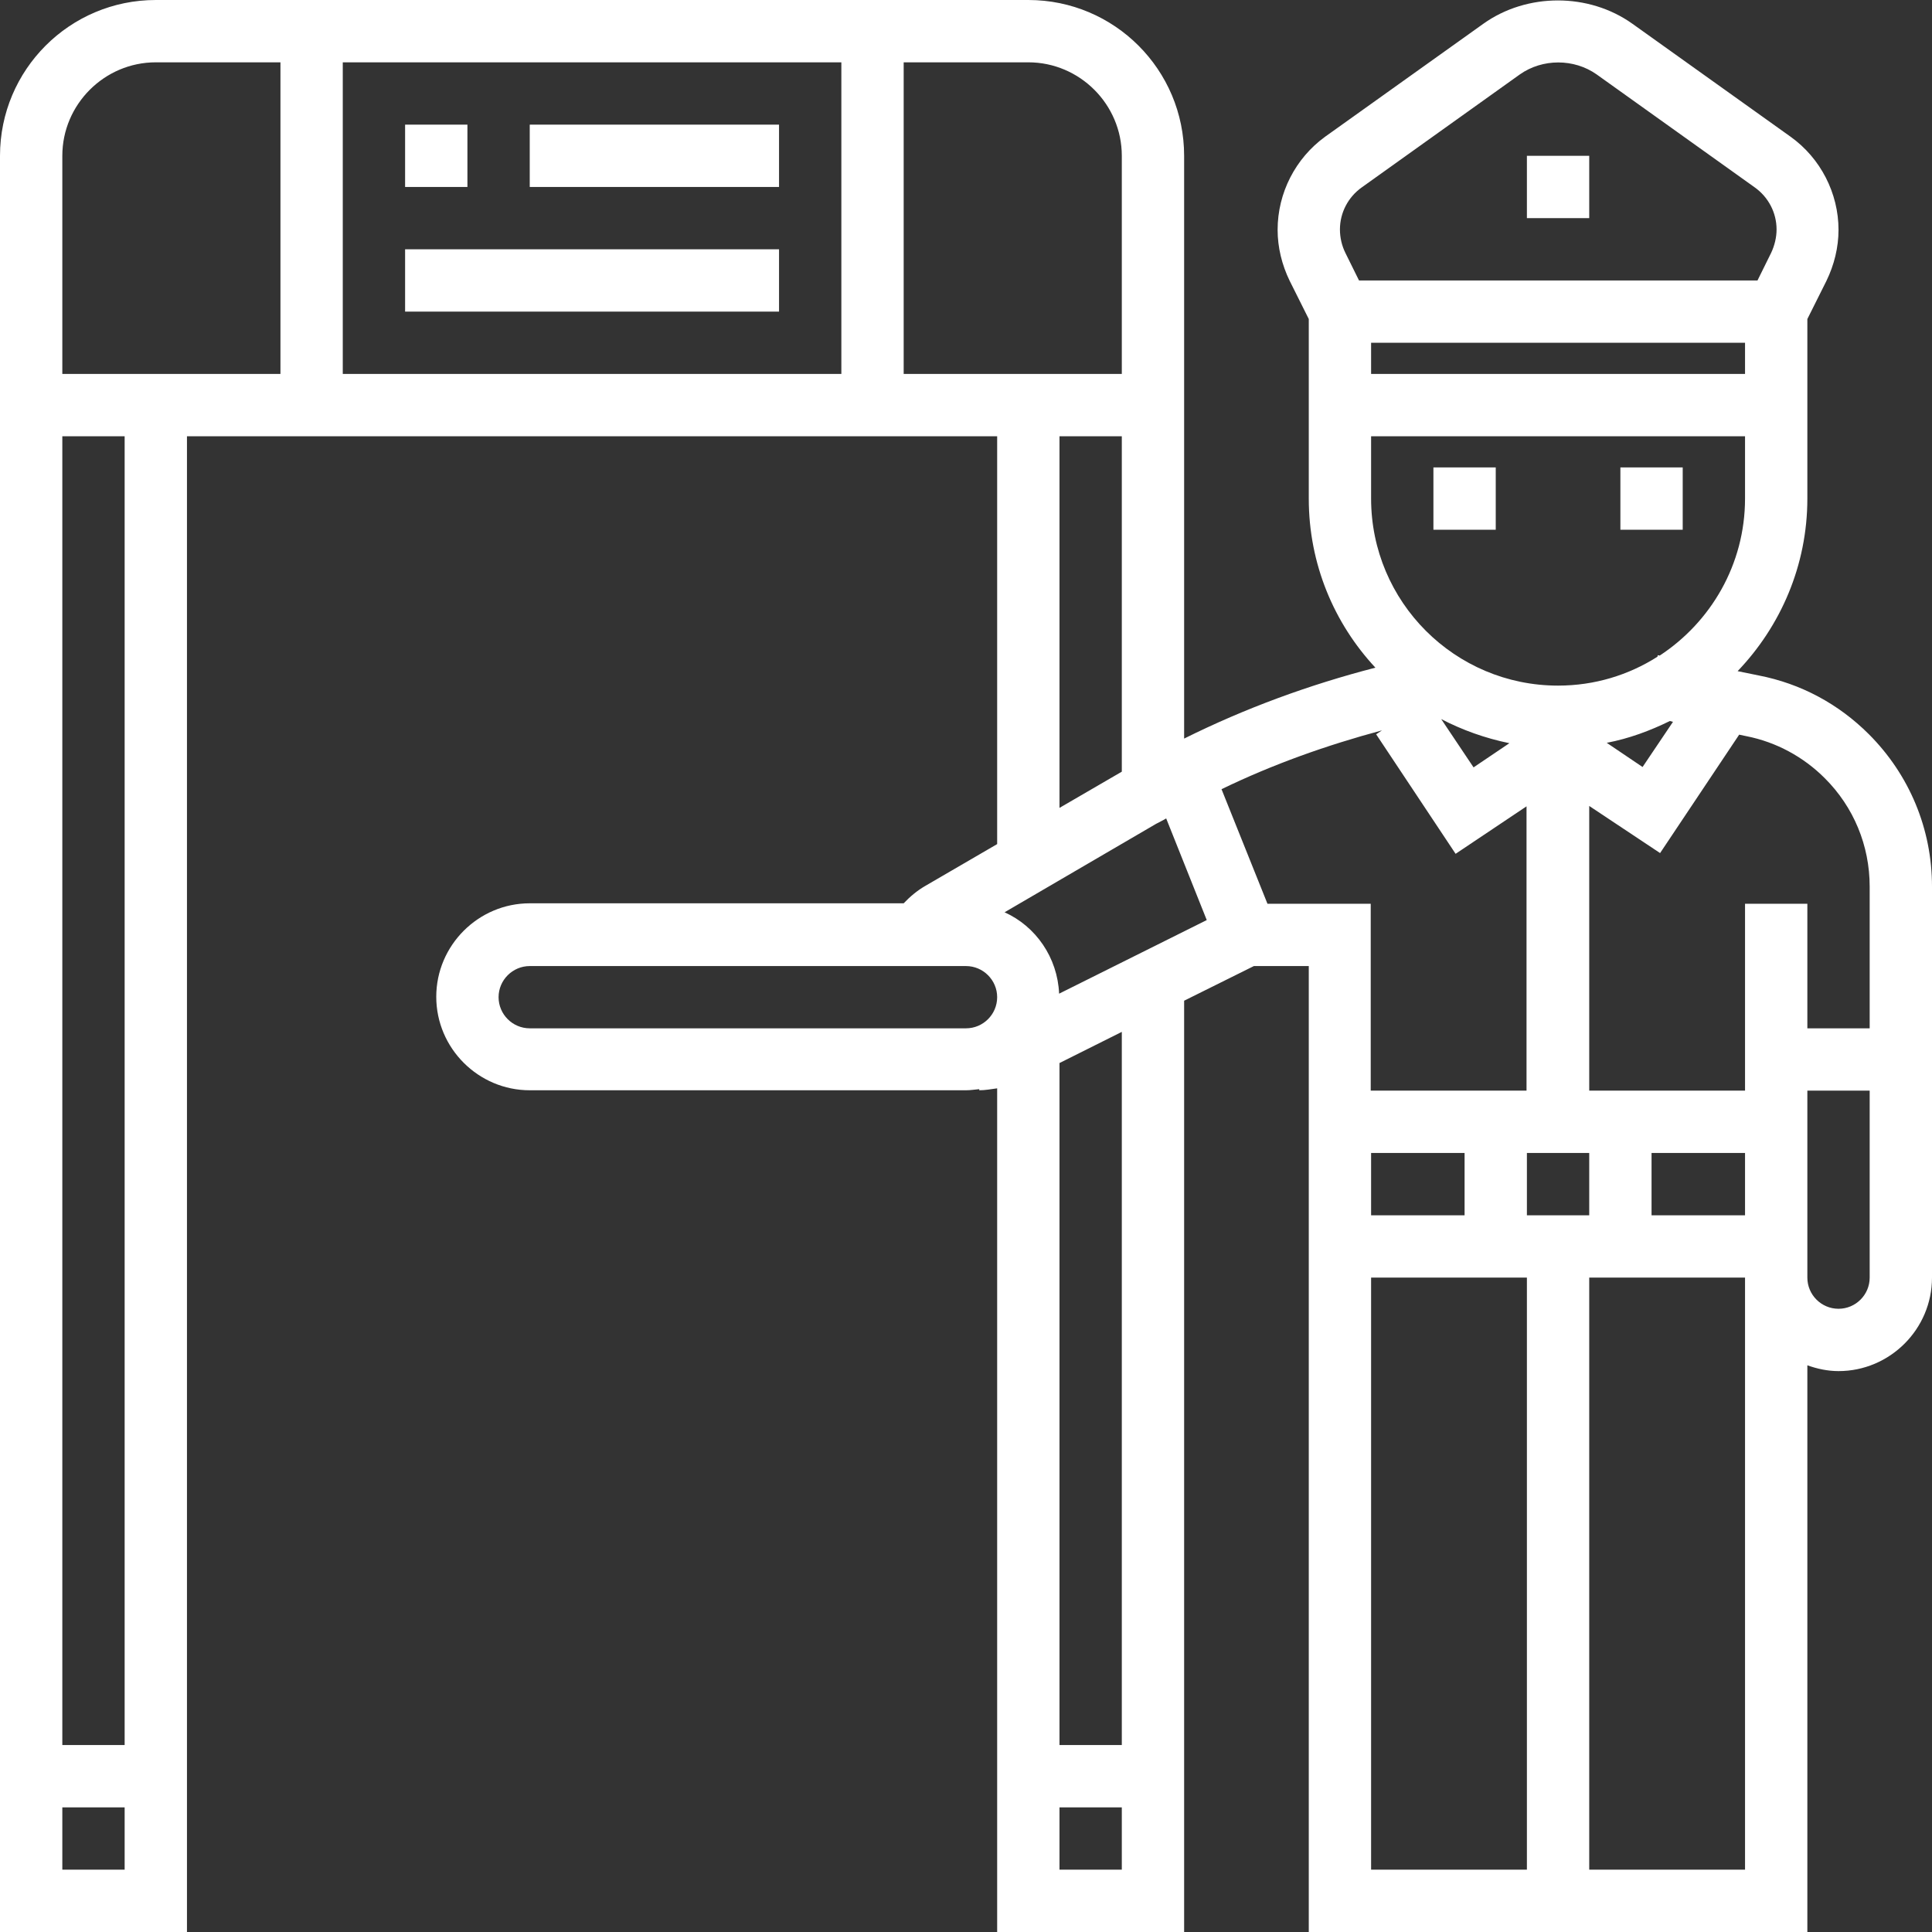 <svg width="31" height="31" viewBox="0 0 31 31" fill="none" xmlns="http://www.w3.org/2000/svg">
<rect x="0" y="0" width="31" height="31" fill="#333333" stroke="none"/>
<path d="M25.5 2.5H24.5V3.5H25.5V2.5Z" fill="white"/>
<path d="M29.988 11.782C29.5 11.294 28.894 10.969 28.219 10.838L27.881 10.769C28.569 10.05 29 9.075 29 8V5.119L29.306 4.507C29.431 4.25 29.5 3.969 29.5 3.688C29.5 3.1 29.212 2.538 28.731 2.194L26.194 0.382C25.494 -0.118 24.5 -0.118 23.8 0.382L21.262 2.194C20.788 2.538 20.5 3.094 20.5 3.688C20.5 3.969 20.569 4.25 20.694 4.507L21 5.119V8C21 9.05 21.406 10.001 22.069 10.713C21.006 10.988 19.981 11.363 19 11.851V7V6V2.5C19 1.119 17.881 0 16.5 0H2.5C1.119 0 0 1.119 0 2.5V6V7V31H3V7H16V13.544L14.85 14.213C14.719 14.288 14.6 14.388 14.5 14.494H8.5C7.675 14.494 7 15.169 7 15.994C7 16.819 7.675 17.494 8.5 17.494H15.5C15.575 17.494 15.644 17.482 15.713 17.476V17.494C15.806 17.494 15.906 17.476 16 17.463V31H19V16.057L20.119 15.501H21V17.5V18V20V20.5V31H25H25.5H29V21.907C29.156 21.963 29.325 22 29.5 22C30.325 22 31 21.326 31 20.5V14.226C31 13.3 30.637 12.432 29.988 11.782ZM15.5 16.5H8.5C8.225 16.5 8 16.276 8 16C8 15.726 8.225 15.501 8.5 15.501H15.5C15.775 15.501 16 15.726 16 16C16 16.276 15.775 16.5 15.5 16.5ZM28 6H22V5.5H28V6ZM21.587 4.057C21.531 3.944 21.5 3.813 21.5 3.682C21.5 3.413 21.631 3.163 21.85 3.007L24.387 1.194C24.75 0.938 25.256 0.938 25.619 1.194L28.156 3.007C28.375 3.163 28.506 3.413 28.506 3.682C28.506 3.807 28.475 3.938 28.419 4.057L28.2 4.5H21.806L21.587 4.057ZM22 8V7H28V8C28 9.057 27.45 9.982 26.631 10.519L26.6 10.513L26.594 10.538C26.131 10.832 25.587 11.001 25 11.001C23.344 11.001 22 9.657 22 8ZM26.844 11.582L26.356 12.307L25.781 11.919C26.137 11.851 26.475 11.726 26.794 11.569L26.844 11.582ZM24.219 11.925L23.644 12.313L23.125 11.538C23.462 11.713 23.825 11.844 24.219 11.925ZM2 30H1V29H2V30ZM2 28H1V7H2V28ZM4.5 6H3H1V2.5C1 1.675 1.675 1 2.5 1H4.5V6ZM13.5 6H5.5V1H13.5V6ZM14.5 6V1H16.5C17.325 1 18 1.675 18 2.5V6H16H14.5ZM18 7V12.382L17 12.963V7H18ZM18 30H17V29H18V30ZM18 28H17V17.057L18 16.557V28ZM16.994 15.944C16.969 15.363 16.619 14.863 16.119 14.638L18.55 13.219C18.606 13.188 18.663 13.163 18.712 13.132L19.363 14.763L16.994 15.944ZM20.337 14.501L19.6 12.663C20.425 12.263 21.288 11.957 22.175 11.719L22.081 11.782L23.356 13.7L24.494 12.938V17.5H21.994V14.501H20.337ZM23.5 18.5V19.5H22V18.5H23.5ZM24.5 30H22V20.5H24.5V30ZM24.5 19.5V18.5H25.5V19.5H24.5ZM28 30H25.5V20.5H28V30ZM28 19.5H26.5V18.5H28V19.5ZM30 20.5C30 20.776 29.775 21 29.5 21C29.225 21 29 20.776 29 20.5V20V17.5H30V20.5ZM30 16.5H29V14.501H28V17.5H25.5V12.932L26.637 13.688L27.906 11.788L28.025 11.813C28.5 11.907 28.938 12.144 29.281 12.488C29.744 12.95 30 13.569 30 14.226V16.5Z" fill="white"/>
<path d="M27 7.5H26V8.5H27V7.5Z" fill="white"/>
<path d="M24 7.5H23V8.5H24V7.5Z" fill="white"/>
<path d="M7.5 2H6.5V3H7.5V2Z" fill="white"/>
<path d="M12.5 2H8.5V3H12.5V2Z" fill="white"/>
<path d="M12.5 4H6.5V5H12.5V4Z" fill="white"/>
</svg>
